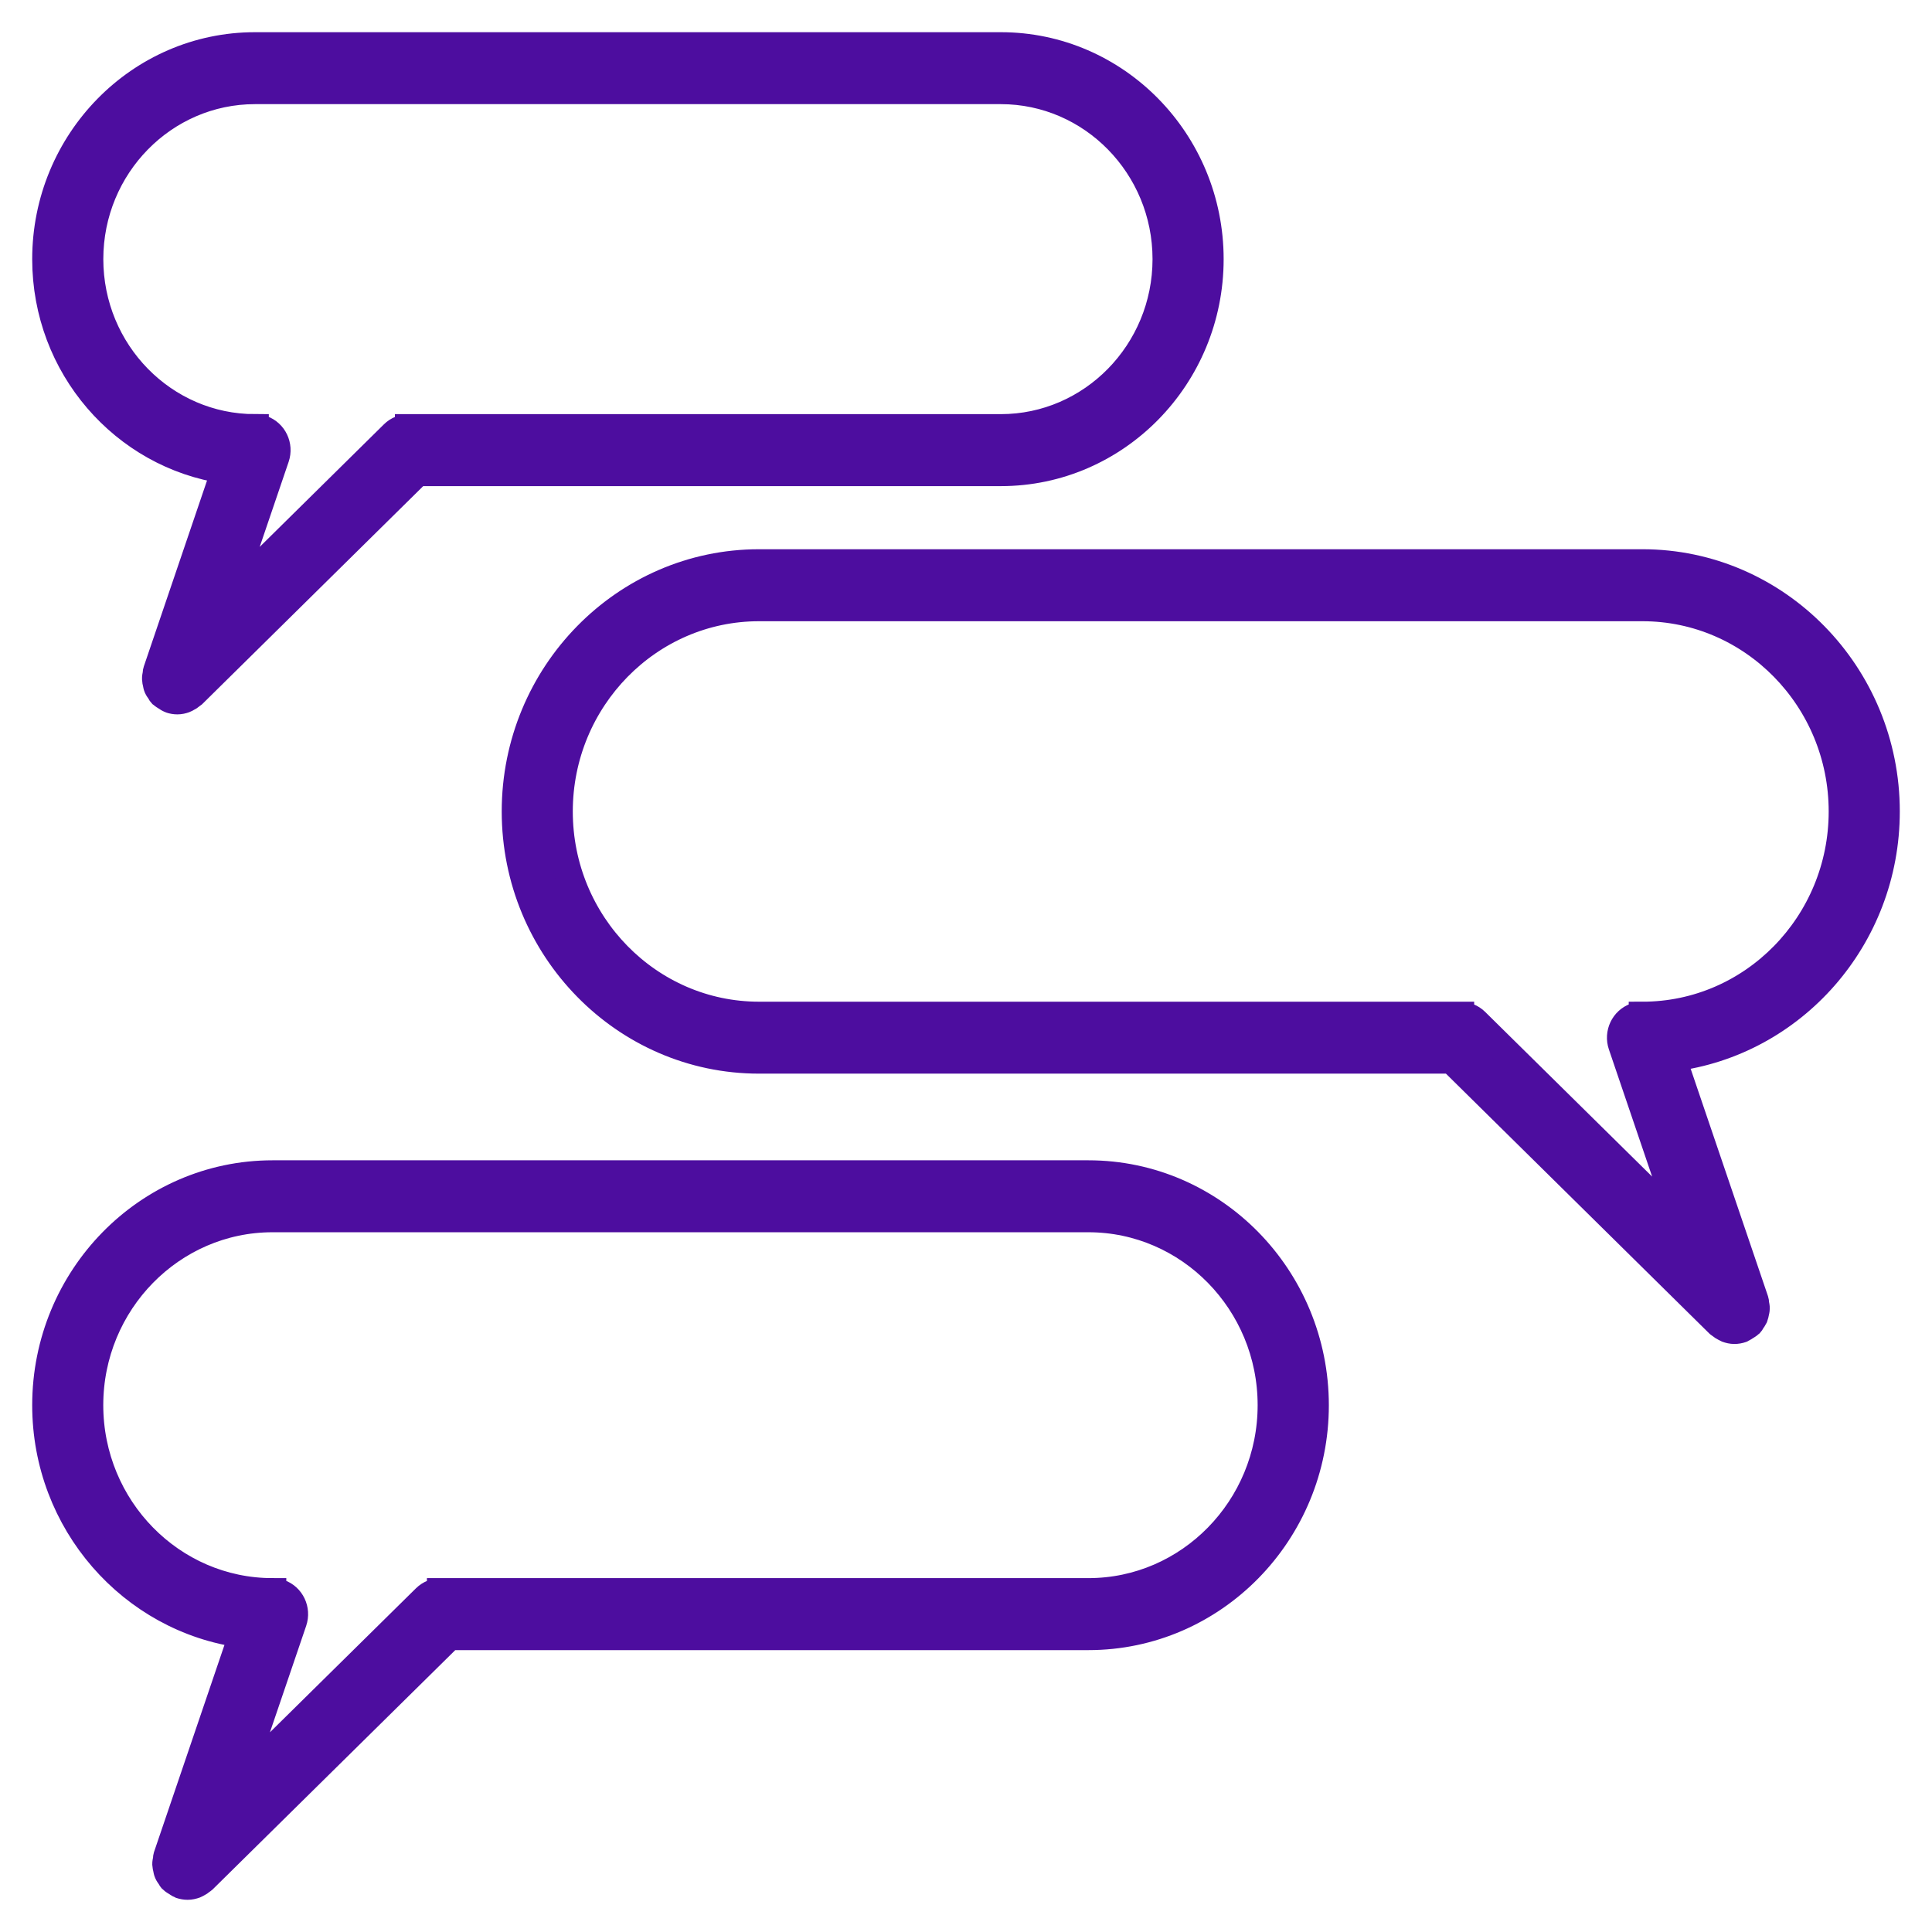 <svg width="42" height="42" viewBox="0 0 42 42" fill="none" xmlns="http://www.w3.org/2000/svg">
<path d="M4.896 10.215L3.409 14.589C3.401 14.611 3.404 14.634 3.4 14.656C3.394 14.691 3.385 14.725 3.387 14.76C3.387 14.791 3.395 14.819 3.402 14.849C3.408 14.88 3.412 14.91 3.425 14.939C3.438 14.97 3.459 14.996 3.479 15.024C3.492 15.044 3.499 15.066 3.516 15.084C3.52 15.087 3.525 15.089 3.529 15.092C3.553 15.116 3.583 15.132 3.611 15.15C3.637 15.165 3.66 15.185 3.689 15.196C3.693 15.198 3.696 15.202 3.701 15.203C3.752 15.221 3.804 15.23 3.856 15.23C3.911 15.23 3.964 15.218 4.015 15.199C4.03 15.194 4.045 15.184 4.061 15.176C4.097 15.159 4.129 15.137 4.16 15.111C4.167 15.104 4.177 15.101 4.185 15.094L9.077 10.268H21.758C24.263 10.268 26.301 8.189 26.301 5.634C26.301 3.079 24.263 1 21.758 1H5.543C3.038 1 1 3.079 1 5.634C1 7.964 2.697 9.893 4.896 10.215ZM5.543 1.964H21.757C23.741 1.964 25.355 3.61 25.355 5.633C25.355 7.657 23.74 9.303 21.757 9.303H8.894C8.893 9.303 8.893 9.303 8.892 9.303H8.885V9.304C8.767 9.304 8.648 9.348 8.557 9.438L4.953 12.994L5.991 9.943C6.076 9.691 5.946 9.417 5.699 9.329C5.648 9.31 5.595 9.307 5.544 9.307V9.303C3.56 9.303 1.946 7.657 1.946 5.633C1.946 3.61 3.559 1.964 5.543 1.964Z" fill="#4D0D9F" stroke="#4D0D9F" stroke-width="0.6"/>
<path d="M41 17.64C41 14.663 38.625 12.24 35.707 12.24H16.5C13.582 12.24 11.207 14.663 11.207 17.64C11.207 20.618 13.582 23.04 16.5 23.04H31.556L37.375 28.781C37.383 28.788 37.391 28.791 37.399 28.797C37.43 28.823 37.464 28.845 37.5 28.863C37.515 28.871 37.529 28.88 37.544 28.886C37.595 28.904 37.648 28.917 37.704 28.917C37.755 28.917 37.807 28.908 37.859 28.89C37.864 28.889 37.867 28.885 37.871 28.883C37.898 28.872 37.92 28.854 37.944 28.839C37.975 28.82 38.006 28.803 38.031 28.779C38.035 28.775 38.04 28.773 38.044 28.77C38.06 28.753 38.067 28.731 38.08 28.712C38.1 28.684 38.121 28.657 38.136 28.625C38.148 28.596 38.151 28.567 38.158 28.537C38.165 28.506 38.173 28.477 38.173 28.445C38.175 28.411 38.166 28.379 38.16 28.346C38.156 28.323 38.159 28.299 38.151 28.276L36.355 22.994C38.969 22.668 41 20.393 41 17.64ZM35.707 22.076V22.082C35.656 22.082 35.603 22.085 35.551 22.102C35.305 22.19 35.174 22.465 35.26 22.717L36.608 26.682L32.076 22.212C31.984 22.121 31.865 22.077 31.747 22.077V22.076H16.5C14.103 22.076 12.152 20.086 12.152 17.641C12.152 15.195 14.103 13.205 16.5 13.205H35.707C38.104 13.205 40.054 15.195 40.054 17.641C40.054 20.086 38.104 22.076 35.707 22.076Z" fill="#4D0D9F" stroke="#4D0D9F" stroke-width="0.6"/>
<path d="M23.662 25.524H5.925C3.209 25.524 1 27.778 1 30.548C1 33.093 2.867 35.198 5.277 35.523L3.632 40.359C3.625 40.381 3.628 40.403 3.624 40.426C3.617 40.46 3.609 40.494 3.61 40.529C3.611 40.56 3.619 40.588 3.626 40.618C3.632 40.649 3.636 40.679 3.649 40.708C3.662 40.74 3.684 40.767 3.703 40.795C3.716 40.813 3.723 40.835 3.74 40.853C3.743 40.857 3.749 40.858 3.752 40.862C3.777 40.886 3.807 40.902 3.837 40.921C3.863 40.936 3.885 40.956 3.912 40.966C3.917 40.968 3.92 40.972 3.925 40.974C3.976 40.991 4.028 41 4.08 41C4.136 41 4.189 40.987 4.24 40.969C4.255 40.963 4.269 40.954 4.284 40.947C4.321 40.929 4.354 40.907 4.385 40.88C4.392 40.873 4.402 40.871 4.409 40.864L9.774 35.572H23.663C26.378 35.572 28.588 33.319 28.588 30.548C28.586 27.778 26.377 25.524 23.662 25.524ZM23.662 34.607H9.581V34.608C9.462 34.608 9.344 34.652 9.252 34.743L5.175 38.764L6.372 35.248C6.457 34.995 6.327 34.721 6.08 34.633C6.028 34.616 5.976 34.613 5.924 34.613V34.607C3.73 34.607 1.945 32.786 1.945 30.547C1.945 28.31 3.73 26.488 5.924 26.488H23.661C25.855 26.488 27.64 28.309 27.64 30.547C27.64 32.786 25.855 34.607 23.662 34.607Z" fill="#4D0D9F" stroke="#4D0D9F" stroke-width="0.6"/>
</svg>
